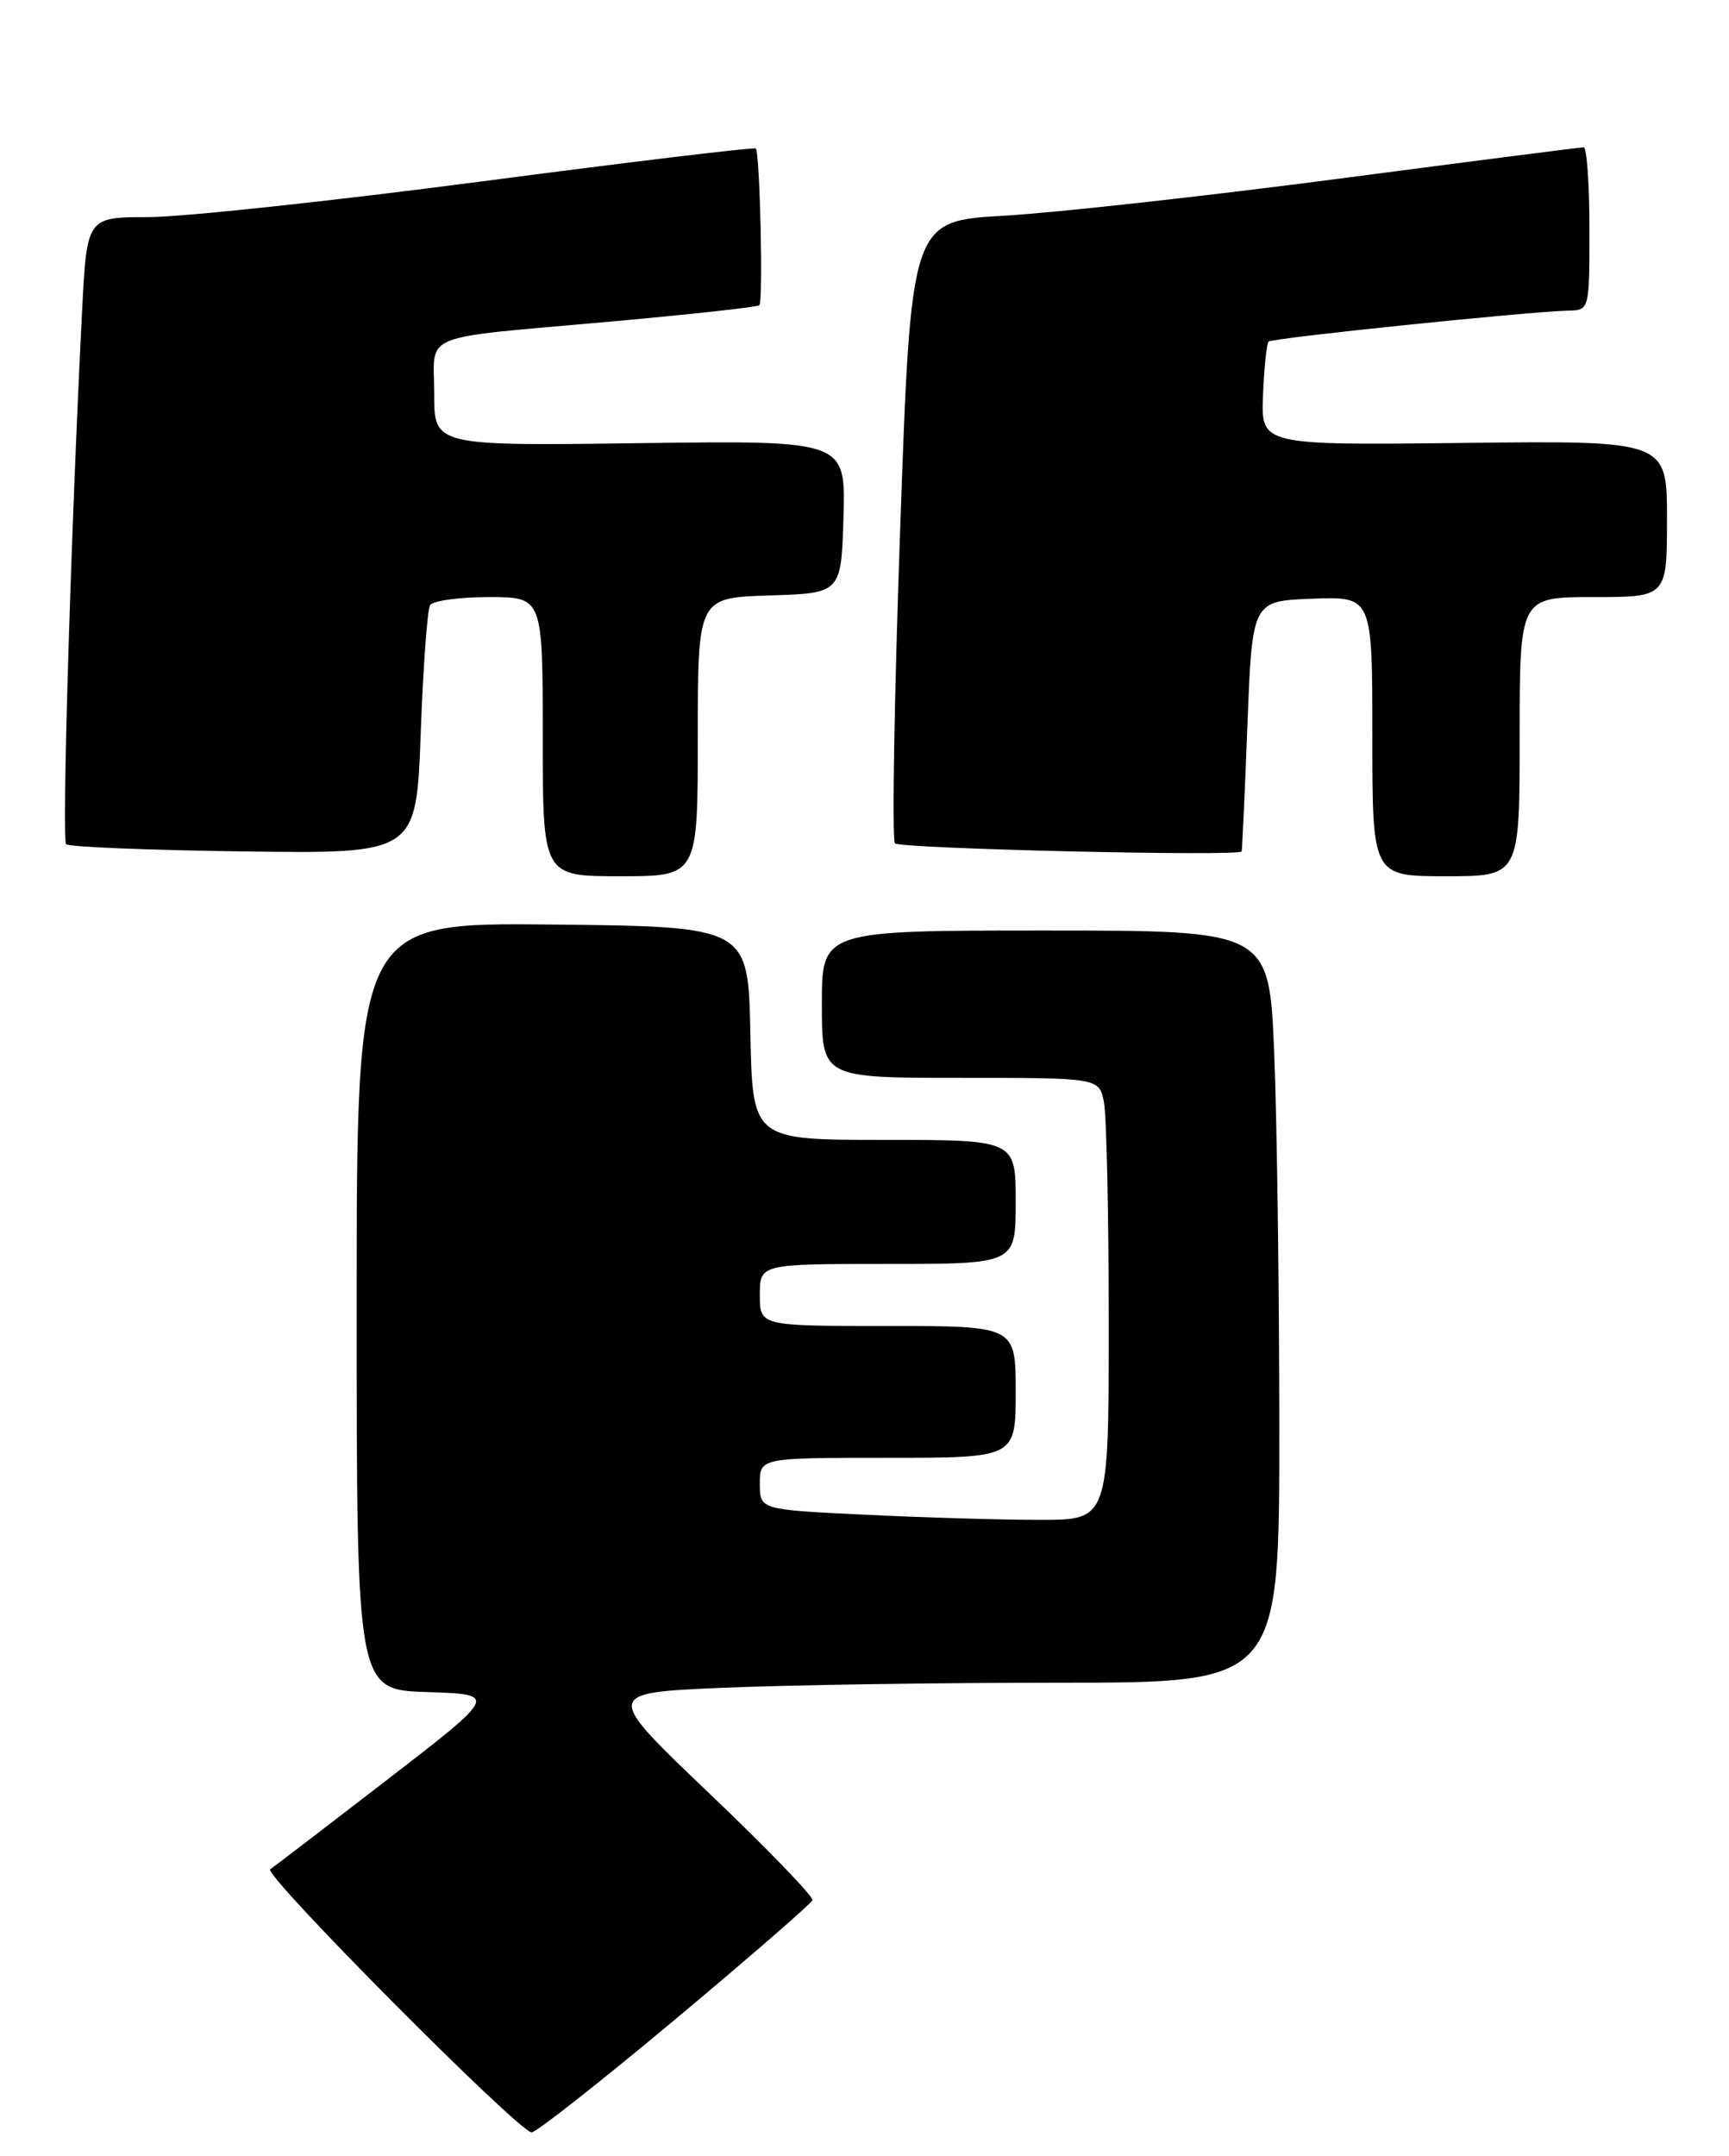 <?xml version="1.0" encoding="UTF-8" standalone="no"?>
<!DOCTYPE svg PUBLIC "-//W3C//DTD SVG 1.1//EN" "http://www.w3.org/Graphics/SVG/1.1/DTD/svg11.dtd" >
<svg xmlns="http://www.w3.org/2000/svg" xmlns:xlink="http://www.w3.org/1999/xlink" version="1.1" viewBox="0 0 223 278">
 <g >
 <path fill="currentColor"
d=" M 87.07 260.43 C 96.66 252.41 104.63 245.49 104.79 245.05 C 104.95 244.61 98.97 238.41 91.49 231.28 C 77.90 218.32 77.90 218.32 93.11 217.66 C 101.47 217.30 121.07 217.00 136.66 217.00 C 165.00 217.00 165.00 217.00 165.00 184.25 C 164.99 166.24 164.70 144.41 164.34 135.75 C 163.69 120.00 163.69 120.00 134.84 120.00 C 106.00 120.00 106.00 120.00 106.00 129.50 C 106.00 139.00 106.00 139.00 123.88 139.00 C 141.75 139.00 141.75 139.00 142.38 142.12 C 142.72 143.84 143.00 156.67 143.00 170.62 C 143.00 196.00 143.00 196.00 134.16 196.00 C 129.30 196.00 119.17 195.71 111.66 195.34 C 98.00 194.69 98.00 194.69 98.00 191.34 C 98.00 188.00 98.00 188.00 114.50 188.00 C 131.00 188.00 131.00 188.00 131.00 179.50 C 131.00 171.00 131.00 171.00 114.50 171.00 C 98.00 171.00 98.00 171.00 98.00 167.00 C 98.00 163.00 98.00 163.00 114.50 163.00 C 131.00 163.00 131.00 163.00 131.00 155.00 C 131.00 147.00 131.00 147.00 114.03 147.00 C 97.06 147.00 97.06 147.00 96.78 133.25 C 96.50 119.50 96.50 119.50 71.25 119.23 C 46.00 118.97 46.00 118.97 46.00 168.45 C 46.00 217.92 46.00 217.92 55.11 218.21 C 64.21 218.50 64.21 218.50 49.96 229.50 C 42.11 235.55 35.32 240.75 34.85 241.06 C 33.87 241.70 66.94 274.98 68.57 274.99 C 69.15 275.00 77.48 268.44 87.07 260.43 Z  M 90.00 95.04 C 90.00 77.08 90.00 77.08 99.25 76.79 C 108.50 76.50 108.50 76.50 108.79 66.65 C 109.07 56.80 109.07 56.80 82.54 57.15 C 56.00 57.50 56.00 57.50 56.00 50.77 C 56.00 42.75 53.60 43.73 79.00 41.45 C 89.17 40.53 97.70 39.60 97.94 39.36 C 98.45 38.89 98.01 19.69 97.48 19.15 C 97.29 18.96 81.37 20.87 62.09 23.40 C 42.82 25.93 23.48 28.00 19.12 28.00 C 11.20 28.00 11.20 28.00 10.58 40.25 C 9.12 69.12 7.96 108.29 8.53 108.87 C 8.88 109.22 19.18 109.64 31.43 109.80 C 53.69 110.10 53.69 110.10 54.26 94.60 C 54.57 86.07 55.12 78.62 55.47 78.04 C 55.83 77.47 59.24 77.00 63.06 77.00 C 70.00 77.00 70.00 77.00 70.00 95.00 C 70.00 113.00 70.00 113.00 80.00 113.00 C 90.00 113.00 90.00 113.00 90.00 95.04 Z  M 196.00 95.00 C 196.00 77.00 196.00 77.00 205.50 77.00 C 215.00 77.00 215.00 77.00 215.00 66.91 C 215.00 56.82 215.00 56.82 188.82 57.12 C 162.63 57.42 162.63 57.42 162.90 50.96 C 163.04 47.41 163.37 44.30 163.62 44.05 C 164.08 43.59 197.13 40.18 202.25 40.06 C 205.00 40.00 205.00 40.00 205.00 29.50 C 205.00 23.72 204.66 19.00 204.25 19.00 C 203.84 19.00 189.55 20.83 172.50 23.07 C 155.45 25.30 136.10 27.44 129.50 27.82 C 117.50 28.50 117.50 28.50 116.10 68.26 C 115.33 90.14 115.03 108.36 115.43 108.76 C 116.11 109.45 159.84 110.47 160.14 109.80 C 160.21 109.64 160.55 102.30 160.89 93.50 C 161.50 77.50 161.50 77.50 169.25 77.21 C 177.00 76.92 177.00 76.92 177.00 94.96 C 177.00 113.00 177.00 113.00 186.50 113.00 C 196.00 113.00 196.00 113.00 196.00 95.00 Z "/>
</g>
</svg>